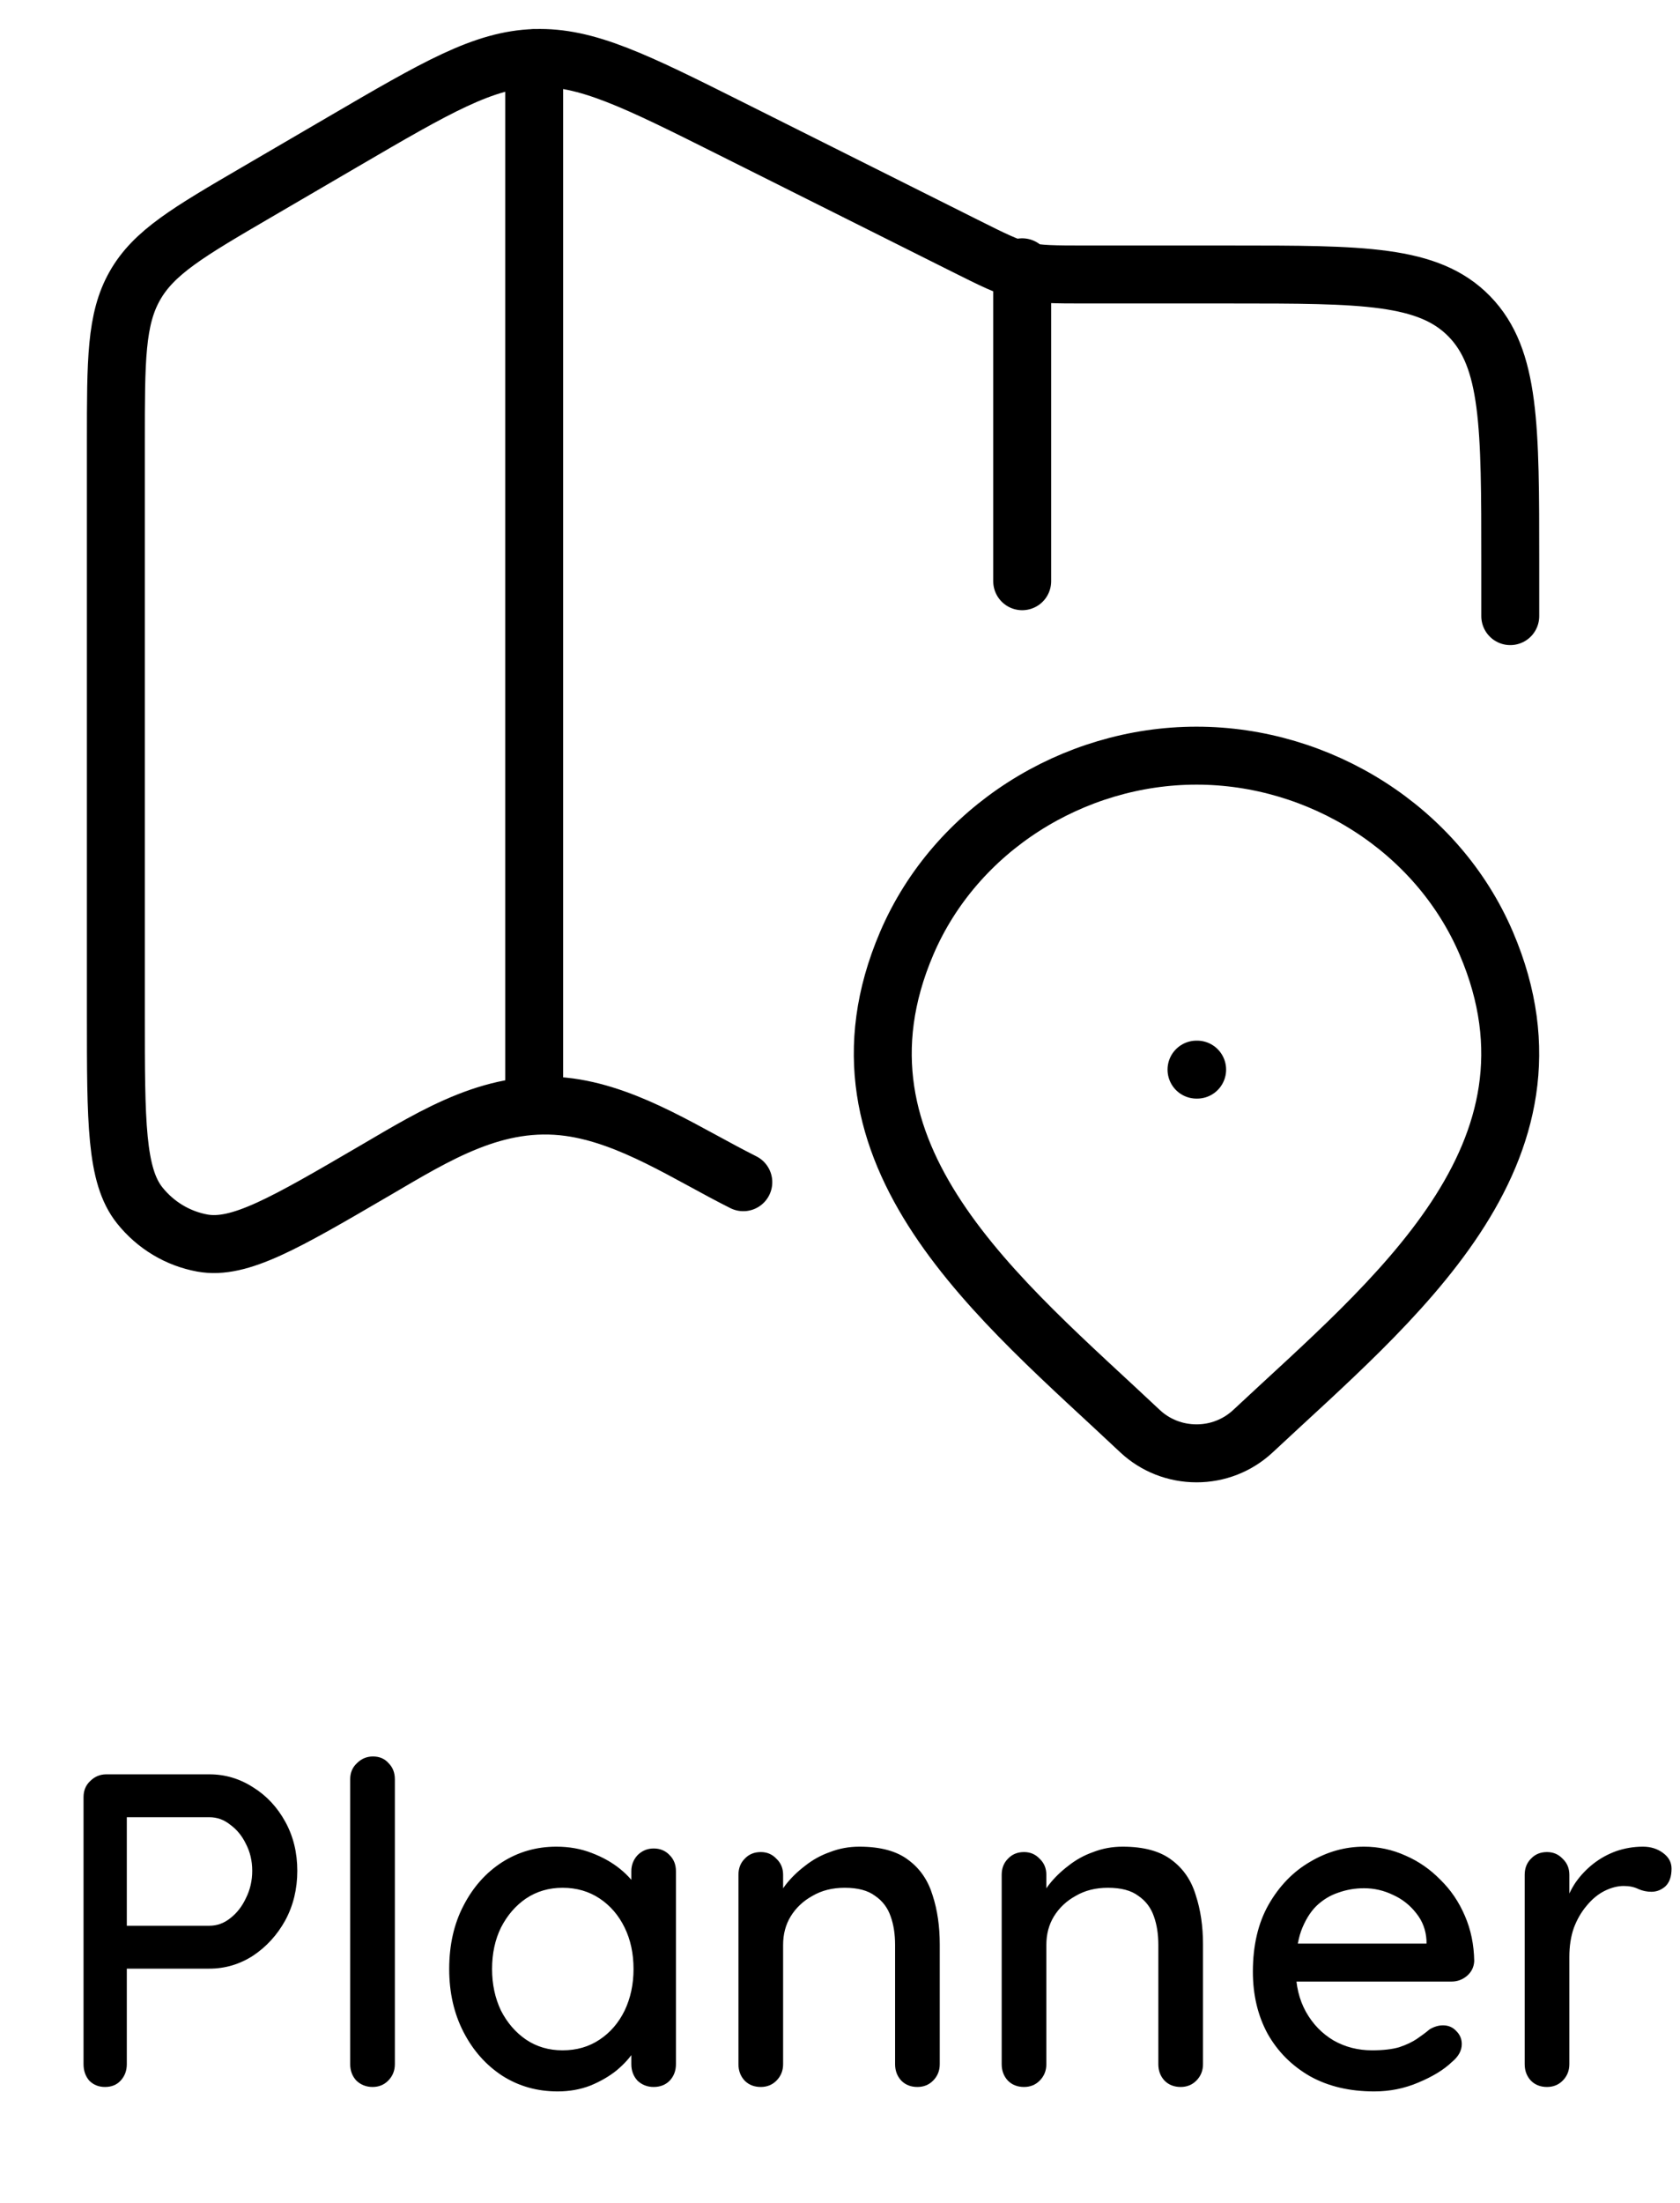 <svg width="29" height="38" viewBox="0 0 29 38" fill="none" xmlns="http://www.w3.org/2000/svg">
<path d="M3.614 30.607C3.886 30.607 4.138 30.682 4.369 30.831C4.6 30.974 4.785 31.172 4.924 31.424C5.063 31.676 5.132 31.958 5.132 32.271C5.132 32.585 5.063 32.87 4.924 33.127C4.785 33.378 4.6 33.581 4.369 33.735C4.138 33.884 3.886 33.959 3.614 33.959H2.127L2.189 33.835V35.607C2.189 35.72 2.153 35.815 2.081 35.892C2.014 35.964 1.925 36 1.812 36C1.704 36 1.614 35.964 1.542 35.892C1.475 35.815 1.442 35.72 1.442 35.607V31C1.442 30.887 1.48 30.795 1.557 30.723C1.634 30.646 1.727 30.607 1.835 30.607H3.614ZM3.614 33.219C3.748 33.219 3.868 33.175 3.976 33.088C4.089 33.001 4.179 32.885 4.246 32.741C4.318 32.597 4.354 32.441 4.354 32.271C4.354 32.102 4.318 31.948 4.246 31.809C4.179 31.67 4.089 31.56 3.976 31.478C3.868 31.39 3.748 31.347 3.614 31.347H2.112L2.189 31.231V33.319L2.12 33.219H3.614ZM6.816 35.607C6.816 35.72 6.777 35.815 6.7 35.892C6.628 35.964 6.539 36 6.431 36C6.323 36 6.23 35.964 6.153 35.892C6.081 35.815 6.045 35.72 6.045 35.607V30.692C6.045 30.579 6.084 30.487 6.161 30.415C6.238 30.338 6.331 30.299 6.438 30.299C6.551 30.299 6.641 30.338 6.708 30.415C6.78 30.487 6.816 30.579 6.816 30.692V35.607ZM11.283 31.886C11.396 31.886 11.488 31.925 11.56 32.002C11.632 32.074 11.668 32.166 11.668 32.279V35.607C11.668 35.72 11.632 35.815 11.56 35.892C11.488 35.964 11.396 36 11.283 36C11.175 36 11.082 35.964 11.005 35.892C10.934 35.815 10.898 35.72 10.898 35.607V35.052L11.059 35.075C11.059 35.168 11.021 35.271 10.944 35.384C10.872 35.497 10.772 35.607 10.643 35.715C10.515 35.818 10.364 35.905 10.189 35.977C10.014 36.044 9.827 36.077 9.627 36.077C9.272 36.077 8.954 35.987 8.671 35.807C8.389 35.623 8.165 35.371 8.001 35.052C7.837 34.734 7.754 34.372 7.754 33.966C7.754 33.55 7.837 33.185 8.001 32.872C8.165 32.554 8.386 32.305 8.664 32.125C8.946 31.945 9.259 31.855 9.603 31.855C9.824 31.855 10.027 31.891 10.212 31.963C10.402 32.035 10.566 32.127 10.705 32.24C10.844 32.353 10.949 32.474 11.021 32.603C11.098 32.726 11.136 32.844 11.136 32.957L10.898 32.98V32.279C10.898 32.171 10.934 32.079 11.005 32.002C11.082 31.925 11.175 31.886 11.283 31.886ZM9.711 35.368C9.953 35.368 10.166 35.307 10.351 35.183C10.536 35.06 10.679 34.893 10.782 34.683C10.885 34.467 10.936 34.228 10.936 33.966C10.936 33.699 10.885 33.46 10.782 33.25C10.679 33.039 10.536 32.872 10.351 32.749C10.166 32.626 9.953 32.564 9.711 32.564C9.475 32.564 9.264 32.626 9.08 32.749C8.9 32.872 8.756 33.039 8.648 33.25C8.545 33.46 8.494 33.699 8.494 33.966C8.494 34.228 8.545 34.467 8.648 34.683C8.756 34.893 8.9 35.06 9.08 35.183C9.264 35.307 9.475 35.368 9.711 35.368ZM14.835 31.855C15.2 31.855 15.482 31.932 15.682 32.086C15.883 32.235 16.021 32.438 16.099 32.695C16.181 32.947 16.222 33.229 16.222 33.542V35.607C16.222 35.72 16.183 35.815 16.106 35.892C16.034 35.964 15.944 36 15.836 36C15.723 36 15.631 35.964 15.559 35.892C15.487 35.815 15.451 35.72 15.451 35.607V33.55C15.451 33.365 15.426 33.201 15.374 33.057C15.323 32.908 15.233 32.79 15.105 32.703C14.981 32.61 14.807 32.564 14.581 32.564C14.37 32.564 14.185 32.61 14.026 32.703C13.867 32.79 13.741 32.908 13.649 33.057C13.561 33.201 13.518 33.365 13.518 33.55V35.607C13.518 35.72 13.479 35.815 13.402 35.892C13.33 35.964 13.24 36 13.133 36C13.02 36 12.927 35.964 12.855 35.892C12.783 35.815 12.747 35.72 12.747 35.607V32.341C12.747 32.228 12.783 32.135 12.855 32.063C12.927 31.986 13.02 31.948 13.133 31.948C13.24 31.948 13.33 31.986 13.402 32.063C13.479 32.135 13.518 32.228 13.518 32.341V32.772L13.379 32.849C13.415 32.736 13.477 32.623 13.564 32.51C13.656 32.392 13.767 32.284 13.895 32.187C14.024 32.084 14.167 32.004 14.327 31.948C14.486 31.886 14.655 31.855 14.835 31.855ZM19.379 31.855C19.744 31.855 20.026 31.932 20.227 32.086C20.427 32.235 20.566 32.438 20.642 32.695C20.725 32.947 20.766 33.229 20.766 33.542V35.607C20.766 35.72 20.727 35.815 20.65 35.892C20.578 35.964 20.488 36 20.381 36C20.268 36 20.175 35.964 20.103 35.892C20.031 35.815 19.995 35.72 19.995 35.607V33.55C19.995 33.365 19.97 33.201 19.918 33.057C19.867 32.908 19.777 32.79 19.649 32.703C19.526 32.61 19.351 32.564 19.125 32.564C18.914 32.564 18.729 32.61 18.57 32.703C18.411 32.79 18.285 32.908 18.193 33.057C18.105 33.201 18.062 33.365 18.062 33.55V35.607C18.062 35.72 18.023 35.815 17.946 35.892C17.874 35.964 17.784 36 17.677 36C17.564 36 17.471 35.964 17.399 35.892C17.327 35.815 17.291 35.72 17.291 35.607V32.341C17.291 32.228 17.327 32.135 17.399 32.063C17.471 31.986 17.564 31.948 17.677 31.948C17.784 31.948 17.874 31.986 17.946 32.063C18.023 32.135 18.062 32.228 18.062 32.341V32.772L17.923 32.849C17.959 32.736 18.021 32.623 18.108 32.51C18.2 32.392 18.311 32.284 18.439 32.187C18.568 32.084 18.711 32.004 18.871 31.948C19.03 31.886 19.199 31.855 19.379 31.855ZM23.723 36.077C23.297 36.077 22.927 35.99 22.613 35.815C22.3 35.635 22.056 35.391 21.882 35.083C21.712 34.77 21.627 34.413 21.627 34.012C21.627 33.56 21.717 33.175 21.897 32.857C22.082 32.533 22.321 32.287 22.613 32.117C22.906 31.943 23.217 31.855 23.546 31.855C23.797 31.855 24.036 31.907 24.262 32.009C24.488 32.107 24.688 32.246 24.863 32.425C25.043 32.6 25.184 32.808 25.287 33.049C25.39 33.286 25.443 33.545 25.448 33.828C25.443 33.93 25.402 34.015 25.325 34.082C25.248 34.148 25.158 34.182 25.056 34.182H22.059L21.874 33.527H24.771L24.624 33.666V33.473C24.614 33.293 24.555 33.137 24.447 33.003C24.339 32.864 24.206 32.759 24.046 32.687C23.887 32.61 23.72 32.572 23.546 32.572C23.392 32.572 23.243 32.597 23.099 32.649C22.96 32.695 22.834 32.772 22.721 32.88C22.613 32.988 22.526 33.132 22.459 33.311C22.398 33.486 22.367 33.704 22.367 33.966C22.367 34.249 22.426 34.495 22.544 34.706C22.662 34.916 22.822 35.081 23.022 35.199C23.222 35.312 23.443 35.368 23.684 35.368C23.874 35.368 24.031 35.35 24.154 35.314C24.277 35.273 24.38 35.224 24.462 35.168C24.545 35.111 24.616 35.058 24.678 35.006C24.755 34.96 24.832 34.937 24.909 34.937C25.002 34.937 25.079 34.97 25.14 35.037C25.202 35.099 25.233 35.173 25.233 35.26C25.233 35.373 25.176 35.476 25.063 35.569C24.925 35.702 24.732 35.82 24.485 35.923C24.244 36.026 23.99 36.077 23.723 36.077ZM26.704 36C26.591 36 26.499 35.964 26.427 35.892C26.355 35.815 26.319 35.72 26.319 35.607V32.341C26.319 32.228 26.355 32.135 26.427 32.063C26.499 31.986 26.591 31.948 26.704 31.948C26.812 31.948 26.902 31.986 26.974 32.063C27.051 32.135 27.09 32.228 27.09 32.341V33.203L27.013 32.872C27.054 32.728 27.115 32.595 27.198 32.472C27.285 32.348 27.388 32.24 27.506 32.148C27.624 32.056 27.755 31.984 27.899 31.932C28.047 31.881 28.202 31.855 28.361 31.855C28.494 31.855 28.61 31.891 28.707 31.963C28.805 32.035 28.854 32.125 28.854 32.233C28.854 32.371 28.818 32.474 28.746 32.541C28.674 32.603 28.595 32.633 28.507 32.633C28.43 32.633 28.356 32.618 28.284 32.587C28.212 32.551 28.127 32.533 28.03 32.533C27.922 32.533 27.811 32.562 27.698 32.618C27.585 32.675 27.483 32.759 27.39 32.872C27.298 32.98 27.223 33.108 27.167 33.257C27.115 33.406 27.09 33.573 27.09 33.758V35.607C27.09 35.72 27.051 35.815 26.974 35.892C26.902 35.964 26.812 36 26.704 36Z" fill="black"/>
<path d="M26.07 10.628V9.686C26.07 7.351 26.07 6.185 25.365 5.459C24.659 4.735 23.526 4.735 21.256 4.735H18.754C17.65 4.735 17.641 4.732 16.648 4.235L12.639 2.229C10.965 1.391 10.127 0.973 9.235 1.001C8.344 1.03 7.536 1.503 5.915 2.449L4.438 3.311C3.248 4.005 2.654 4.353 2.327 4.931C2 5.508 2 6.211 2 7.618V17.507C2 19.355 2 20.279 2.412 20.793C2.686 21.136 3.07 21.366 3.495 21.443C4.133 21.557 4.915 21.101 6.477 20.189C7.538 19.569 8.559 18.925 9.829 19.099C10.893 19.246 11.881 19.918 12.831 20.393M9.221 1V19.052M17.645 4.611V10.026" stroke="black" stroke-linecap="round" stroke-linejoin="round"/>
<path d="M20.654 18.451H20.665M21.626 24.69C21.362 24.935 21.015 25.071 20.654 25.07C20.29 25.07 19.943 24.934 19.681 24.689C17.291 22.438 14.09 19.923 15.651 16.273C16.496 14.299 18.524 13.035 20.654 13.035C22.784 13.035 24.813 14.299 25.657 16.273C27.216 19.919 24.022 22.448 21.626 24.69Z" stroke="black" stroke-linecap="round" stroke-linejoin="round"/>
</svg>
